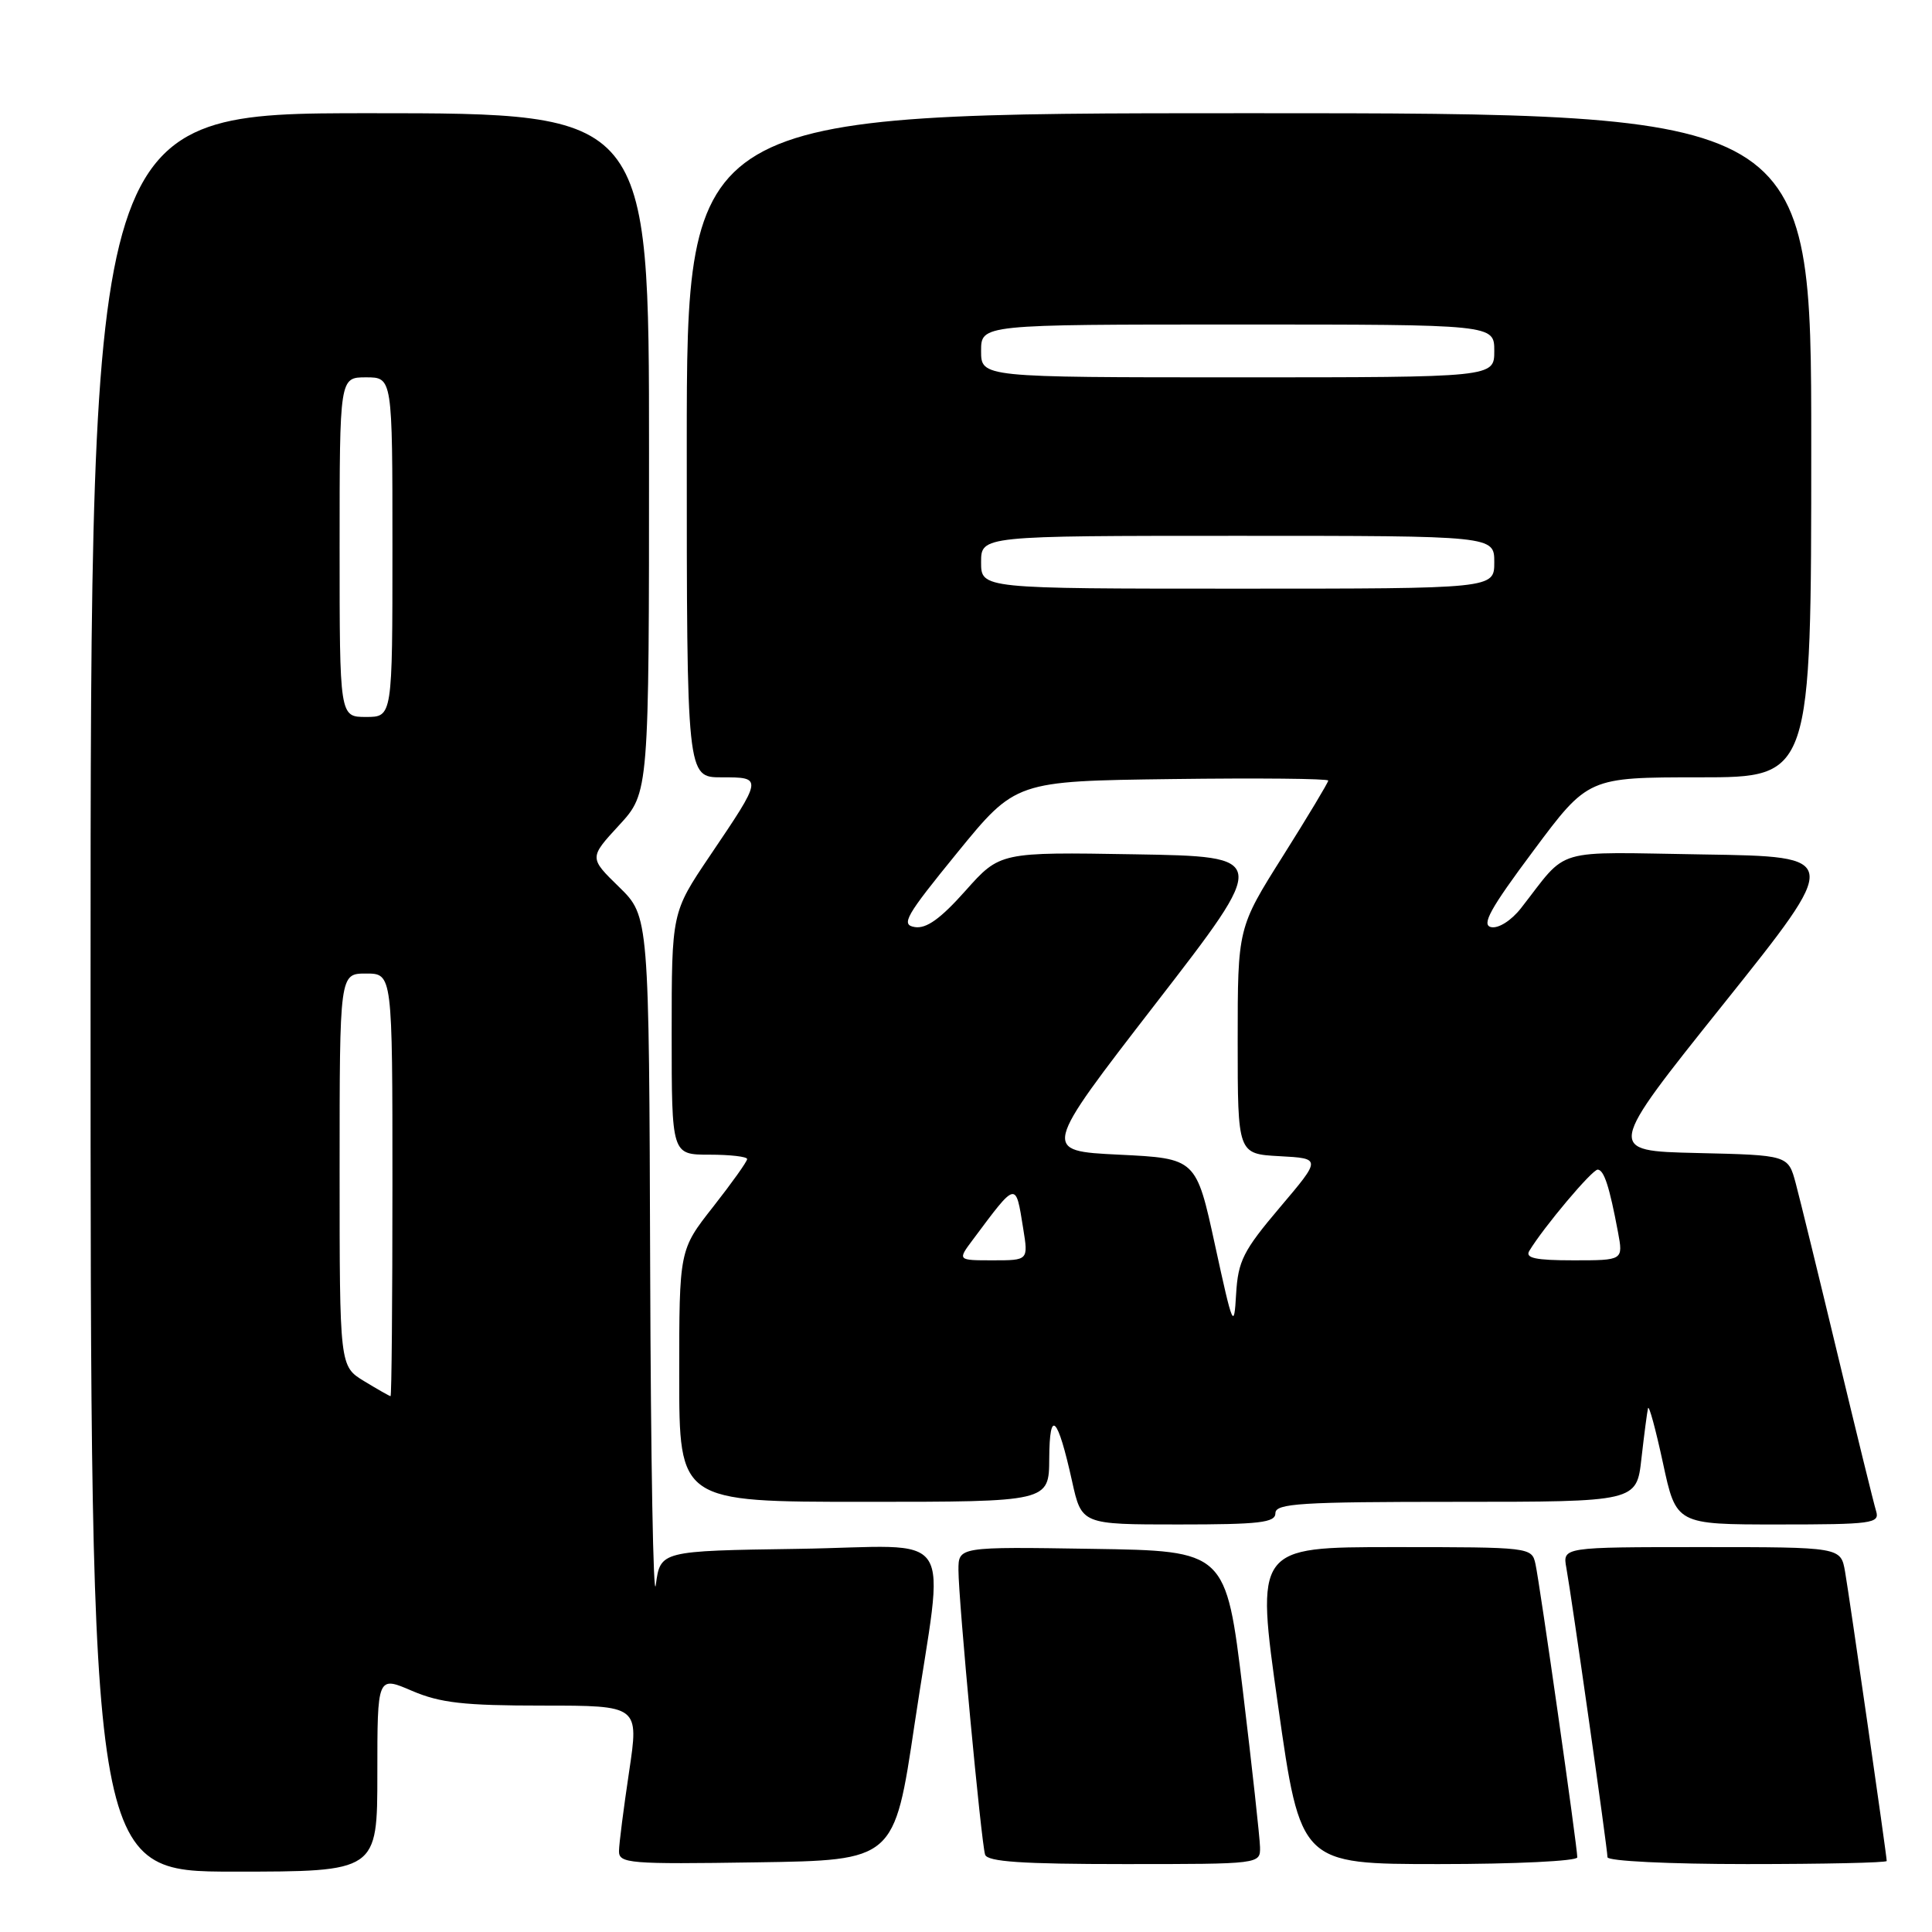 <?xml version="1.0" encoding="UTF-8" standalone="no"?>
<!DOCTYPE svg PUBLIC "-//W3C//DTD SVG 1.1//EN" "http://www.w3.org/Graphics/SVG/1.1/DTD/svg11.dtd" >
<svg xmlns="http://www.w3.org/2000/svg" xmlns:xlink="http://www.w3.org/1999/xlink" version="1.1" viewBox="0 0 256 256">
 <g >
 <path fill="currentColor"
d=" M 50.00 235.04 C 50.00 222.07 50.00 222.07 54.58 224.04 C 58.34 225.65 61.46 226.00 71.92 226.00 C 84.67 226.00 84.67 226.00 83.36 234.75 C 82.64 239.56 82.03 244.30 82.02 245.27 C 82.00 246.92 83.34 247.03 100.25 246.77 C 118.50 246.50 118.50 246.50 121.18 228.50 C 125.16 201.84 127.19 204.91 105.75 205.23 C 87.50 205.50 87.50 205.50 86.90 210.00 C 86.57 212.47 86.23 193.55 86.15 167.95 C 86.00 121.41 86.00 121.41 82.03 117.53 C 78.06 113.66 78.06 113.66 82.03 109.35 C 86.00 105.04 86.00 105.04 86.00 60.02 C 86.00 15.00 86.00 15.00 49.00 15.00 C 12.00 15.00 12.00 15.00 12.00 131.50 C 12.00 248.00 12.00 248.00 31.00 248.00 C 50.00 248.00 50.00 248.00 50.00 235.04 Z  M 166.96 244.75 C 166.93 243.51 165.91 234.18 164.68 224.00 C 162.44 205.50 162.44 205.50 144.72 205.23 C 127.00 204.95 127.00 204.95 127.00 208.04 C 127.00 212.03 130.01 244.11 130.53 245.75 C 130.84 246.69 135.42 247.00 148.97 247.00 C 167.00 247.00 167.00 247.00 166.96 244.75 Z  M 209.00 246.11 C 209.00 244.73 204.02 209.78 203.46 207.25 C 202.97 205.02 202.83 205.00 184.67 205.00 C 166.37 205.00 166.37 205.00 169.35 226.00 C 172.33 247.00 172.33 247.00 190.67 247.00 C 200.75 247.00 209.00 246.60 209.00 246.11 Z  M 250.00 246.59 C 250.00 245.89 245.07 211.65 244.48 208.25 C 243.91 205.00 243.91 205.00 225.48 205.00 C 207.05 205.00 207.05 205.00 207.55 207.75 C 208.26 211.65 213.00 245.00 213.00 246.09 C 213.00 246.60 221.10 247.00 231.50 247.00 C 241.68 247.00 250.00 246.82 250.00 246.59 Z  M 169.00 200.50 C 169.00 199.21 172.33 199.00 192.93 199.00 C 216.86 199.00 216.86 199.00 217.50 193.25 C 217.86 190.09 218.25 187.10 218.37 186.60 C 218.50 186.11 219.38 189.37 220.35 193.85 C 222.10 202.00 222.10 202.00 235.62 202.00 C 248.03 202.00 249.09 201.86 248.60 200.25 C 248.30 199.29 246.01 189.95 243.50 179.50 C 240.99 169.05 238.49 158.83 237.94 156.78 C 236.94 153.06 236.94 153.06 224.87 152.78 C 212.80 152.50 212.80 152.50 228.40 133.00 C 243.99 113.50 243.99 113.50 225.75 113.22 C 205.38 112.91 207.96 112.14 201.53 120.35 C 200.25 121.98 198.56 123.05 197.59 122.85 C 196.26 122.58 197.45 120.41 203.17 112.75 C 210.43 103.00 210.43 103.00 225.22 103.00 C 240.00 103.00 240.00 103.00 240.00 59.00 C 240.00 15.00 240.00 15.00 165.50 15.00 C 91.00 15.00 91.00 15.00 91.00 59.00 C 91.00 103.00 91.00 103.00 95.61 103.00 C 101.10 103.00 101.11 102.97 94.03 113.45 C 89.00 120.91 89.00 120.91 89.00 136.95 C 89.00 153.00 89.00 153.00 94.00 153.00 C 96.75 153.00 99.00 153.26 99.00 153.58 C 99.00 153.91 96.97 156.75 94.50 159.90 C 90.00 165.62 90.00 165.62 90.00 182.31 C 90.00 199.00 90.00 199.00 114.50 199.00 C 139.00 199.00 139.00 199.00 139.03 193.25 C 139.07 186.55 140.14 187.63 142.05 196.25 C 143.32 202.00 143.32 202.00 156.16 202.00 C 166.91 202.00 169.00 201.76 169.00 200.50 Z  M 48.25 183.01 C 45.00 181.03 45.00 181.03 45.00 155.01 C 45.00 129.00 45.00 129.00 48.50 129.00 C 52.00 129.00 52.00 129.00 52.00 157.00 C 52.00 172.40 51.89 185.00 51.75 185.00 C 51.61 184.99 50.04 184.10 48.25 183.01 Z  M 45.00 72.50 C 45.00 50.00 45.00 50.00 48.50 50.00 C 52.00 50.00 52.00 50.00 52.00 72.50 C 52.00 95.00 52.00 95.00 48.50 95.00 C 45.00 95.00 45.00 95.00 45.00 72.50 Z  M 161.00 165.00 C 158.50 153.50 158.50 153.50 148.28 153.00 C 138.05 152.50 138.05 152.50 153.12 133.00 C 168.20 113.50 168.20 113.50 150.35 113.20 C 132.50 112.90 132.50 112.90 127.92 118.04 C 124.62 121.75 122.74 123.09 121.21 122.84 C 119.33 122.54 119.99 121.39 126.83 113.00 C 134.58 103.50 134.58 103.50 155.29 103.23 C 166.68 103.08 176.00 103.17 176.00 103.43 C 176.00 103.68 173.30 108.18 170.00 113.42 C 164.00 122.94 164.00 122.94 164.00 137.92 C 164.00 152.90 164.00 152.90 169.55 153.20 C 175.09 153.50 175.09 153.50 169.59 159.99 C 164.73 165.73 164.05 167.07 163.79 171.49 C 163.52 176.22 163.36 175.85 161.00 165.00 Z  M 128.92 164.25 C 134.74 156.45 134.57 156.49 135.58 162.79 C 136.26 167.00 136.26 167.00 131.56 167.00 C 126.86 167.00 126.86 167.00 128.92 164.25 Z  M 202.64 165.75 C 204.54 162.60 210.99 154.94 211.71 154.98 C 212.55 155.04 213.26 157.23 214.39 163.25 C 215.09 167.00 215.09 167.00 208.49 167.00 C 203.47 167.00 202.06 166.70 202.64 165.75 Z  M 130.00 74.50 C 130.00 71.00 130.00 71.00 164.00 71.00 C 198.00 71.00 198.00 71.00 198.00 74.50 C 198.00 78.00 198.00 78.00 164.00 78.00 C 130.00 78.00 130.00 78.00 130.00 74.50 Z  M 130.00 46.50 C 130.00 43.00 130.00 43.00 164.00 43.00 C 198.00 43.00 198.00 43.00 198.00 46.50 C 198.00 50.00 198.00 50.00 164.00 50.00 C 130.00 50.00 130.00 50.00 130.00 46.50 Z "/>
</g>
</svg>